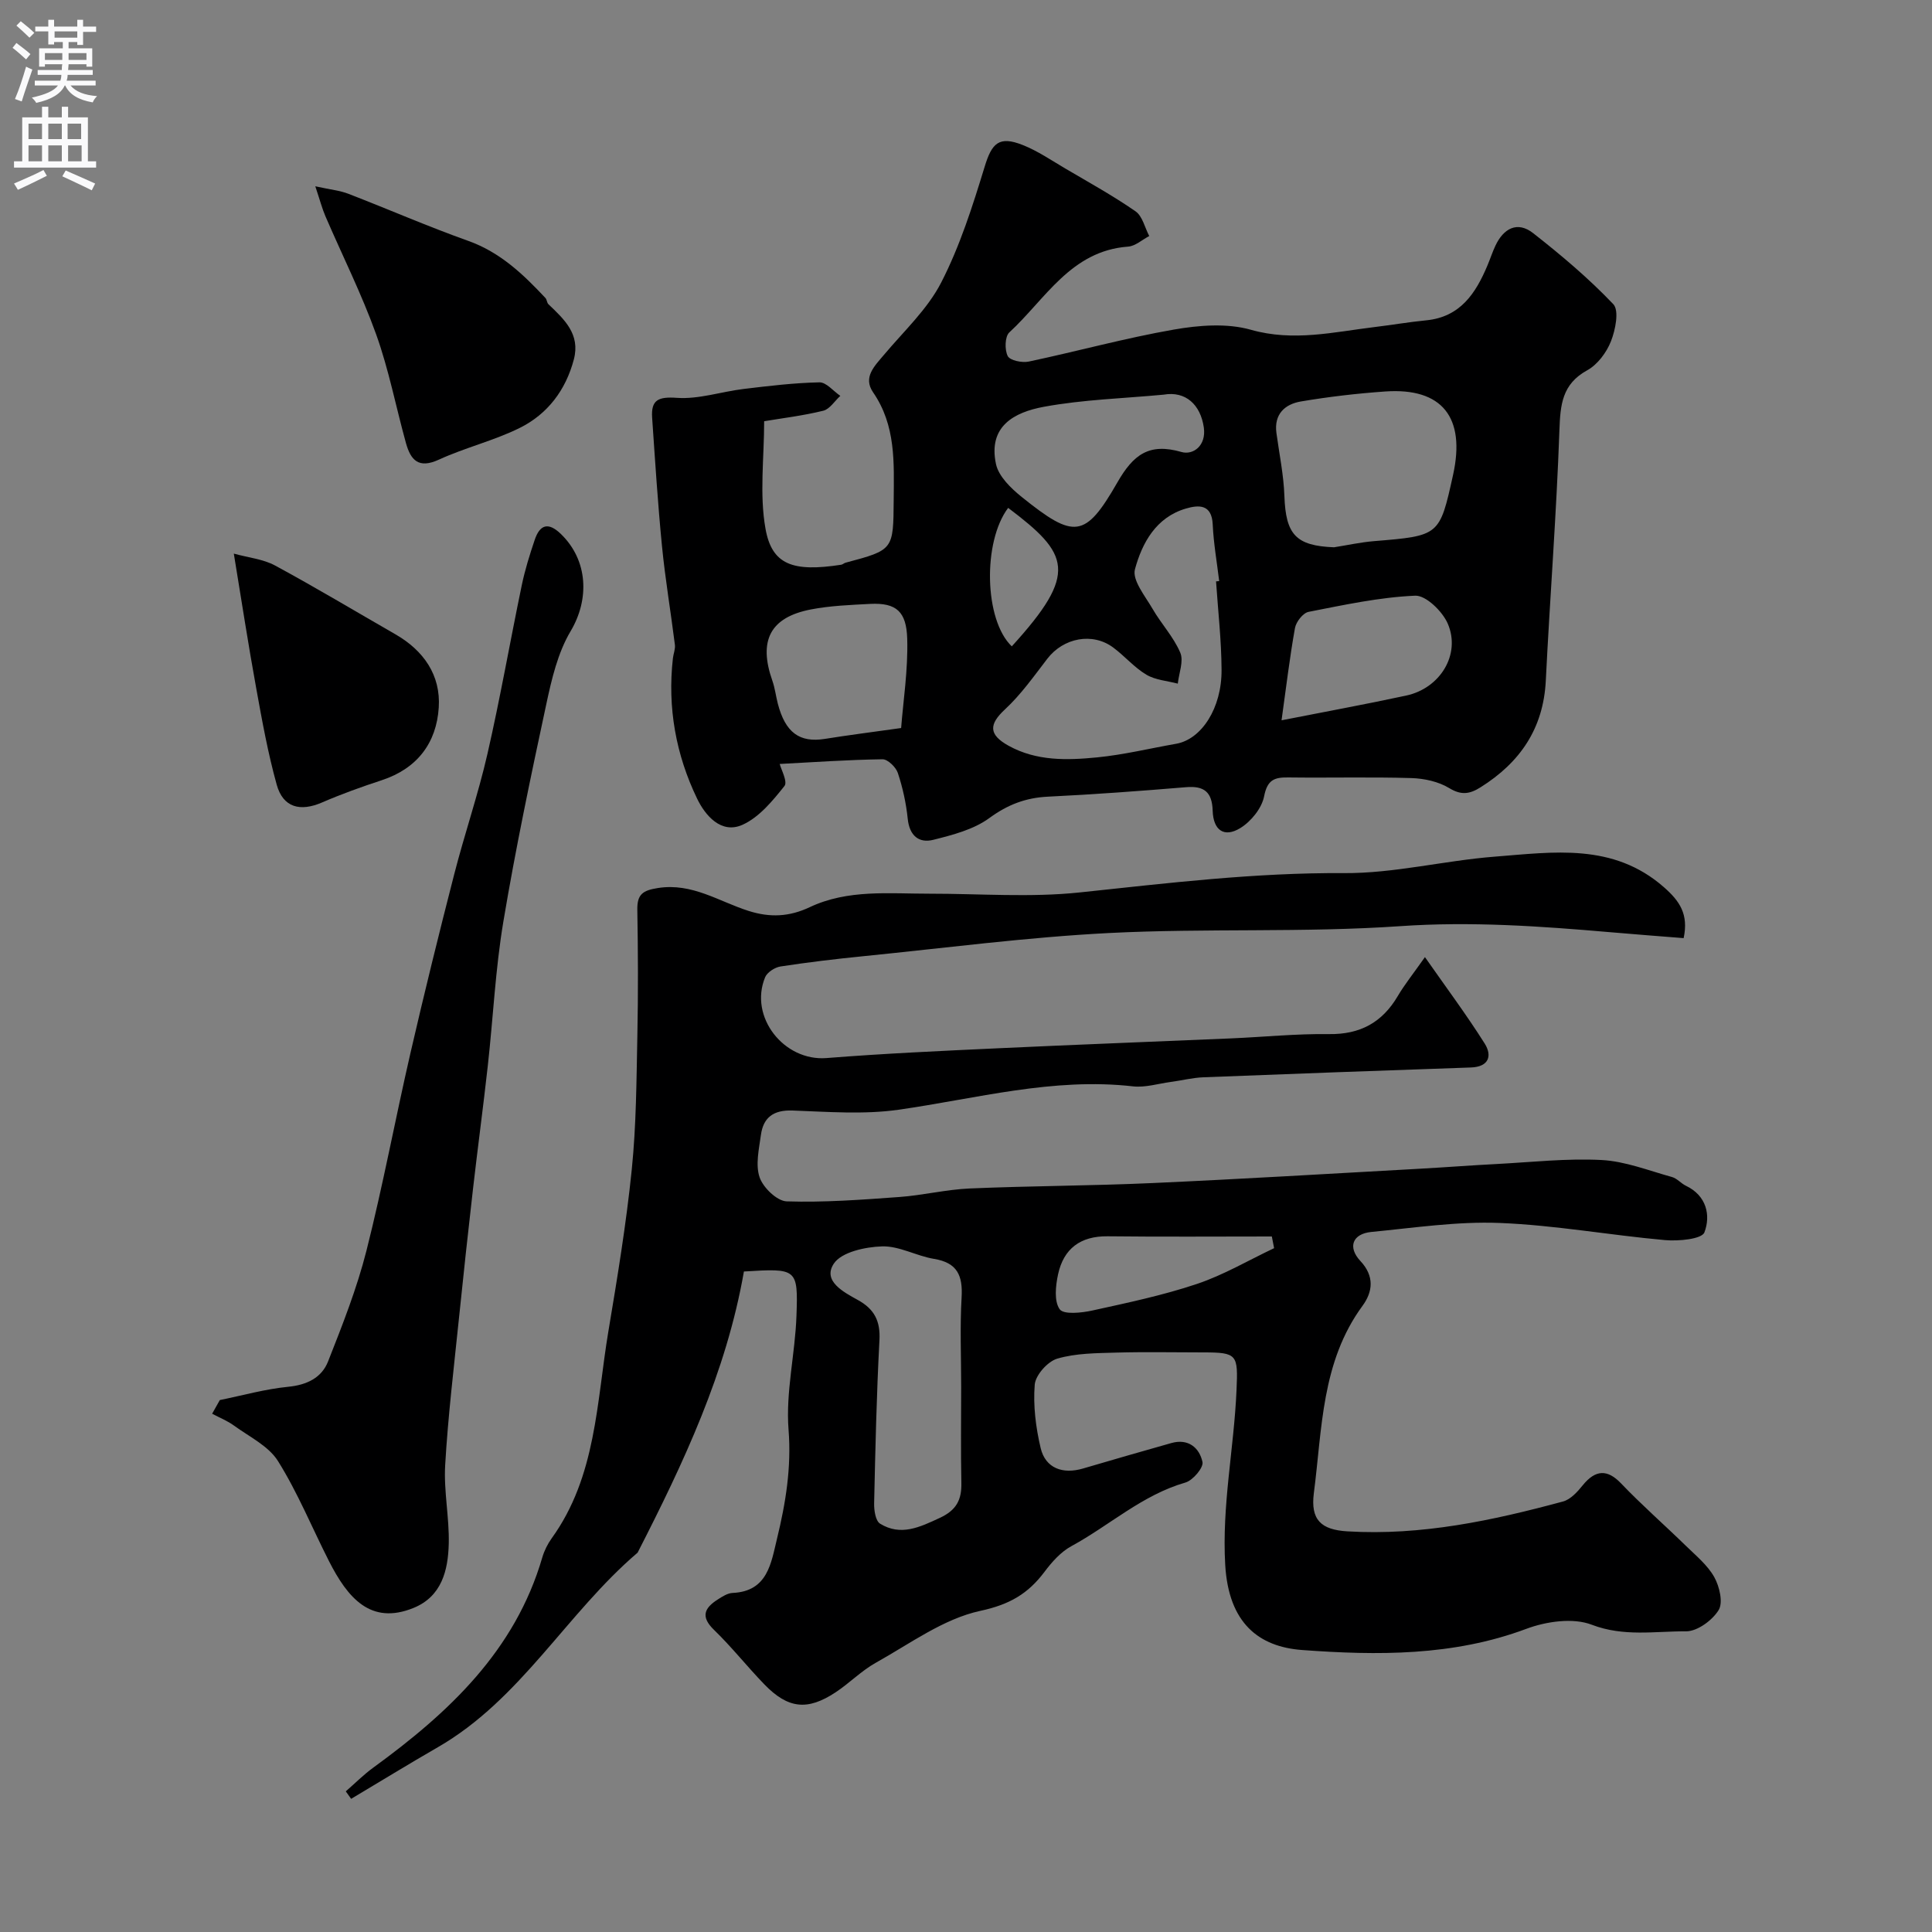 <svg enable-background="new 0 0 400 400" viewBox="0 0 400 400" xmlns="http://www.w3.org/2000/svg"><rect x="0" y="0" width="400" height="400" fill="#808080" stroke="none"/><g fill="#000001"><path d="m154.02 263.25c-3.65 20.89-12.52 39.67-22.01 58.21-14.68 12.52-24.15 30.37-41.37 40.29-6.03 3.47-11.96 7.12-17.94 10.68-.37-.52-.74-1.04-1.11-1.55 1.89-1.64 3.67-3.44 5.69-4.91 15.6-11.36 29.36-24.16 35-43.53.41-1.39 1.1-2.78 1.94-3.95 9.26-12.83 9.28-28.19 11.74-42.86 1.86-11.12 3.7-22.27 4.84-33.49.94-9.21.97-18.52 1.16-27.79.18-8.66.14-17.33-.01-26-.05-3.21 1.14-4.01 4.3-4.5 7.06-1.1 12.61 2.8 18.72 4.74 4.46 1.42 8.44 1.23 12.68-.77 7.9-3.73 16.43-2.78 24.81-2.79 10.36-.01 20.82.82 31.07-.26 18.21-1.93 36.31-4.12 54.71-4 10.4.07 20.8-2.6 31.24-3.41 12.12-.94 24.5-2.9 35.01 6.32 3.26 2.86 5.15 5.59 4.09 10.55-5.14-.41-10.19-.79-15.23-1.23-14.45-1.25-28.8-2.26-43.43-1.25-20.03 1.38-40.21.4-60.28 1.42-17.03.87-34 3.11-50.98 4.81-5.71.57-11.41 1.25-17.07 2.12-1.17.18-2.75 1.2-3.18 2.23-3.39 8.22 3.91 17.43 12.71 16.73 11.85-.94 23.73-1.48 35.6-2.03 16.03-.75 32.07-1.35 48.11-2.04 6.77-.29 13.54-.98 20.3-.89 6.46.09 11.03-2.39 14.26-7.87 1.4-2.38 3.15-4.55 5.63-8.07 4.36 6.24 8.59 11.91 12.36 17.88 1.59 2.52.91 4.84-2.84 4.97-18.47.64-36.93 1.3-55.4 2.03-2.27.09-4.51.67-6.78.97-2.59.35-5.24 1.19-7.77.91-16.57-1.89-32.44 2.54-48.57 4.84-7.19 1.02-14.65.42-21.97.16-3.9-.13-6.01 1.42-6.51 5.05-.4 2.93-1.16 6.19-.27 8.79.73 2.13 3.61 4.91 5.61 4.97 7.75.25 15.53-.34 23.28-.9 4.89-.35 9.73-1.56 14.62-1.77 12.59-.54 25.21-.55 37.8-1.12 18.48-.83 36.95-1.95 55.42-2.97 5.27-.29 10.53-.7 15.81-.97 7.27-.38 14.56-1.21 21.79-.83 4.91.26 9.74 2.19 14.57 3.52 1.05.29 1.86 1.32 2.88 1.81 4.3 2.05 5.16 6.15 3.83 9.65-.53 1.4-5.38 1.85-8.16 1.6-11.43-1.02-22.79-3.1-34.23-3.55-8.82-.35-17.72 1.01-26.56 1.86-3.91.38-4.96 3.14-2.28 6.01 2.95 3.15 2.58 6.37.44 9.29-8.53 11.62-8.34 25.44-10.07 38.76-.72 5.57 1.51 7.6 6.93 7.93 15.32.92 30.04-2.23 44.65-6.18 1.56-.42 2.99-1.99 4.08-3.35 2.69-3.32 5.16-3.31 7.94-.4 4.28 4.48 8.97 8.58 13.41 12.91 2.1 2.05 4.5 4.01 5.89 6.49 1.08 1.94 1.87 5.28.9 6.84-1.31 2.12-4.41 4.4-6.74 4.39-6.46-.04-12.91 1.17-19.53-1.37-3.88-1.49-9.42-.69-13.56.86-15.14 5.66-30.86 5.52-46.37 4.38-8.97-.66-15.24-5.52-15.95-17.61-.72-12.29 1.82-24.15 2.34-36.23.32-7.33.19-7.78-6.9-7.78-6 0-12-.13-18 .04-4.1.12-8.35.12-12.21 1.25-1.99.58-4.51 3.41-4.67 5.39-.35 4.33.22 8.88 1.23 13.14.99 4.16 4.57 5.47 8.8 4.21 6.07-1.8 12.16-3.53 18.25-5.26 3.52-1 5.82.98 6.45 3.92.25 1.16-1.98 3.8-3.52 4.25-8.94 2.57-15.72 8.88-23.63 13.18-2.18 1.19-4.03 3.27-5.55 5.3-3.41 4.55-7.24 6.79-13.29 8.09-7.65 1.65-14.59 6.82-21.67 10.76-2.97 1.66-5.43 4.21-8.29 6.1-5.84 3.86-9.86 3.42-14.77-1.65-3.56-3.68-6.75-7.73-10.42-11.28-2.83-2.74-1.96-4.53.76-6.27.95-.61 2.05-1.33 3.11-1.37 7.26-.33 7.95-6.18 9.17-11.18 1.8-7.39 3.02-14.76 2.4-22.63-.61-7.76 1.37-15.7 1.64-23.58.35-9.82.1-9.83-10.88-9.16zm44.98 23.82c0-6.16-.27-12.33.09-18.47.26-4.5-.88-7.17-5.7-7.96-3.65-.6-7.21-2.7-10.77-2.59-3.48.11-8.41 1.17-10 3.59-2.36 3.6 2.06 5.89 5.01 7.52 3.42 1.89 4.67 4.38 4.45 8.34-.6 11.24-.85 22.5-1.1 33.75-.03 1.44.29 3.63 1.23 4.21 4.29 2.64 8.24.72 12.39-1.21 3.4-1.58 4.52-3.72 4.44-7.22-.14-6.64-.04-13.3-.04-19.96zm64.79-28.65c-.16-.81-.31-1.62-.47-2.42-11.34 0-22.67.09-34.01-.04-5.63-.06-9.1 2.57-10.25 7.88-.51 2.37-.85 5.57.34 7.23.82 1.14 4.52.75 6.75.26 7.27-1.6 14.61-3.14 21.65-5.5 5.55-1.86 10.68-4.9 15.99-7.41z"/><path d="m161.43 158.17c.27 1.1 1.69 3.68.98 4.57-2.44 3.06-5.21 6.44-8.63 8-4.5 2.06-7.81-2-9.43-5.35-4.41-9.11-6.19-18.92-5.03-29.12.11-.93.52-1.88.41-2.77-.85-6.81-2-13.58-2.67-20.4-.87-8.84-1.43-17.72-2.04-26.59-.26-3.73 1.27-4.41 5.13-4.14 4.54.32 9.18-1.28 13.81-1.84 5.22-.63 10.45-1.26 15.69-1.37 1.42-.03 2.88 1.81 4.33 2.8-1.17 1.06-2.19 2.75-3.54 3.08-4.25 1.04-8.61 1.56-12.23 2.17 0 7.58-1 15.13.28 22.27 1.33 7.42 5.61 9 15.68 7.44.31-.05.58-.34.9-.42 9.94-2.65 9.88-2.65 9.96-12.99.06-7.73.47-15.41-4.27-22.29-2.14-3.12.31-5.44 2.26-7.76 4.1-4.89 9-9.42 11.85-14.98 3.88-7.55 6.5-15.82 9-23.99 1.48-4.85 2.95-6.41 7.84-4.48 3.13 1.23 5.97 3.19 8.9 4.91 4.88 2.87 9.86 5.62 14.5 8.84 1.43 1 1.91 3.37 2.83 5.11-1.46.76-2.88 2.08-4.38 2.19-11.87.87-17.12 10.89-24.59 17.76-.93.85-.99 3.61-.33 4.9.47.92 2.97 1.43 4.35 1.14 10.03-2.12 19.93-4.86 30.02-6.62 5.19-.91 11-1.37 15.95.03 8.83 2.51 17.15.47 25.66-.56 3.56-.43 7.1-1.04 10.67-1.39 7.04-.69 10.24-5.58 12.67-11.36.57-1.35 1.02-2.75 1.64-4.07 1.68-3.6 4.55-5.18 7.82-2.62 5.82 4.56 11.52 9.37 16.6 14.71 1.24 1.31.44 5.33-.49 7.68-.91 2.32-2.78 4.83-4.91 6-5.22 2.87-5.57 7.12-5.76 12.42-.61 17.3-1.96 34.57-2.82 51.86-.5 9.9-5.33 16.92-13.49 22.05-2.22 1.4-3.97 1.72-6.5.18-2.23-1.36-5.2-2-7.87-2.08-8.49-.25-16.99-.02-25.49-.13-2.89-.04-4.31.53-4.97 3.91-.48 2.47-2.71 5.22-4.94 6.58-3.34 2.04-5.59.45-5.71-3.61-.12-3.85-1.75-5.18-5.52-4.86-9.52.79-19.04 1.5-28.58 1.96-4.61.22-8.34 1.65-12.14 4.43-3.25 2.38-7.59 3.5-11.62 4.51-2.97.74-4.91-.88-5.27-4.32-.33-3.22-1.03-6.45-2.05-9.52-.4-1.21-2.1-2.86-3.18-2.84-7.15.1-14.28.6-21.28.97zm90.34-37.8c.22-.02.43-.04.65-.06-.47-3.91-1.16-7.8-1.34-11.72-.19-4.25-2.92-4.07-5.55-3.3-6.19 1.81-9.07 7.12-10.55 12.57-.61 2.25 2.12 5.56 3.65 8.2 1.79 3.1 4.35 5.81 5.73 9.06.75 1.75-.28 4.26-.51 6.42-2.19-.58-4.63-.74-6.5-1.85-2.51-1.49-4.48-3.85-6.85-5.61-4.29-3.21-10.32-2.04-13.66 2.3-2.78 3.62-5.46 7.42-8.78 10.5-3.33 3.09-3.41 5.21.76 7.52 5.79 3.2 12.1 3.02 18.31 2.41 5.5-.54 10.92-1.86 16.38-2.82 5.24-.92 9.46-7.37 9.4-15.32-.03-6.11-.73-12.21-1.14-18.3zm24.42-7.06c2.75-.43 5.48-1.04 8.25-1.27 13.61-1.12 13.61-1.09 16.4-13.71 2.64-11.93-2.27-18.09-14.02-17.28-5.85.41-11.7 1.09-17.49 2.07-3.31.56-5.59 2.63-5.06 6.53.59 4.34 1.5 8.68 1.65 13.04.28 7.99 2.37 10.31 10.27 10.62zm-35.28-31.6c-8.27.78-16.64 1.01-24.78 2.51-6.15 1.13-11.6 4.03-9.92 11.87.55 2.55 3.11 5.02 5.34 6.81 10.86 8.73 13.12 8.6 19.79-3.02 3.3-5.75 6.55-8.24 13.27-6.3 2.39.69 5.16-1.27 4.63-5.07-.68-4.71-3.75-7.6-8.33-6.8zm-54.34 69.02c.42-5.52 1.45-12.03 1.26-18.5-.17-5.56-2.2-7.48-7.68-7.2-4.1.22-8.25.37-12.27 1.15-8.44 1.63-10.89 6.47-7.97 14.76.54 1.53.72 3.17 1.13 4.75 1.56 5.99 4.5 8.12 9.74 7.29 4.72-.76 9.46-1.36 15.79-2.25zm78.76-1.6c8.76-1.73 17.31-3.29 25.81-5.12 7.03-1.51 11.34-8.51 8.61-14.88-1.09-2.54-4.52-5.89-6.75-5.8-7.4.32-14.77 1.92-22.08 3.35-1.15.23-2.58 2.06-2.81 3.35-1.09 6.06-1.81 12.18-2.78 19.1zm-55.85-15.31c13.88-15.22 11.89-19.13-.75-28.67-5.29 7-4.98 23.22.75 28.67z"/><path d="m45.51 289.87c4.71-.96 9.39-2.28 14.15-2.75 3.87-.38 6.93-1.86 8.26-5.24 2.97-7.53 5.97-15.12 7.95-22.94 3.43-13.55 5.98-27.33 9.12-40.96 2.85-12.36 5.89-24.68 9.05-36.97 2.14-8.35 4.96-16.53 6.88-24.92 2.65-11.58 4.69-23.3 7.11-34.94.66-3.17 1.63-6.28 2.67-9.36 1.07-3.19 2.81-3.77 5.44-1.22 5.65 5.48 5.91 13.55 2 20.11-2.66 4.47-3.93 9.94-5.04 15.13-3.21 14.96-6.37 29.95-8.89 45.03-1.65 9.85-2.11 19.9-3.22 29.85-.94 8.46-2.08 16.91-3.05 25.37-1.03 8.96-2 17.93-2.92 26.9-1.04 10.11-2.26 20.21-2.85 30.35-.32 5.39.87 10.86.74 16.28-.13 5.52-1.45 10.96-7.33 13.33-8.85 3.58-13.6-2.1-17.47-9.71-3.51-6.91-6.46-14.16-10.55-20.7-1.95-3.13-5.92-5.03-9.09-7.34-1.38-1.01-3.02-1.66-4.55-2.47.53-.94 1.06-1.89 1.59-2.83z"/><path d="m65.28 38.57c3.19.7 5.12.88 6.87 1.56 8.28 3.2 16.43 6.76 24.79 9.74 6.62 2.36 11.38 6.91 15.98 11.82.32.34.3.99.63 1.3 3.26 3.12 6.64 6.18 5.26 11.42-1.67 6.36-5.45 11.33-11.21 14.19-5.35 2.65-11.31 4.07-16.75 6.57-4.2 1.93-5.82.08-6.8-3.43-2.08-7.5-3.55-15.21-6.17-22.51-2.99-8.33-6.99-16.3-10.5-24.45-.69-1.6-1.13-3.31-2.1-6.21z"/><path d="m48.41 114.62c3.06.85 6.07 1.13 8.53 2.46 8.41 4.55 16.61 9.47 24.9 14.23 5.87 3.37 9.43 8.47 9 15.17-.47 7.35-4.47 12.65-11.82 15.06-4.17 1.37-8.32 2.86-12.34 4.6-4.52 1.96-8.07 1.07-9.39-3.68-1.82-6.54-3.03-13.26-4.24-19.95-1.63-8.95-3.01-17.95-4.64-27.89z"/></g><path d="m2.6 9.9.8-1c.9.7 1.9 1.4 2.9 2.3l-.9 1.1c-1.1-1-2-1.8-2.8-2.4zm.5 10.6c.9-2.1 1.6-4.3 2.3-6.7.4.2.8.4 1.3.6-.7 2.1-1.5 4.3-2.2 6.6zm.3-15.2.9-.9c1 .8 2 1.6 2.8 2.4l-1 1c-.9-.9-1.8-1.7-2.7-2.5zm12.6-1.2h1.2v1.4h2.7v1.1h-2.7v2.7h-1.2v-.6h-1.8v1.3h4.9v3.8h-1.2v-.5h-3.7c0 .4-.1.9-.1 1.2h5.1v1h-5.2c0 .5-.1.9-.2 1.2h6v1h-5.2c1.1 1.3 2.9 2 5.5 2.2-.4.4-.7.8-.9 1.3-2.9-.5-4.8-1.6-5.7-3.5h-.1c-.8 1.7-2.7 2.9-5.9 3.6-.2-.4-.6-.8-.9-1.1 2.8-.6 4.6-1.4 5.4-2.5h-4.8v-1h5.3c.1-.3.2-.7.2-1.2h-4.9v-1h5c0-.4 0-.8.1-1.2h-3.6v.5h-1.2v-3.8h4.9v-1.3h-1.8v.5h-1.2v-2.7h-2.7v-1h2.7v-1.4h1.2v1.4h4.8zm-6.7 8.3h3.6c0-.4 0-.9 0-1.4h-3.6zm1.9-4.6h4.8v-1.3h-4.7v1.3zm6.7 3.2h-3.7v1.4h3.7v-2.4z" fill="#fafafb"/><path d="m8.7 22.1h1.3v2.2h2.8v-2.2h1.3v2.2h4.1v9.1h1.7v1.3h-17v-1.3h1.7v-9.1h4.1zm.3 13.1.7 1.2c-1.8.9-3.8 1.9-6 2.9-.2-.4-.5-.8-.8-1.3 2.3-1 4.4-1.9 6.1-2.8zm-3.1-6.4h2.8v-3.2h-2.8zm0 4.6h2.8v-3.3h-2.8zm4.1-4.6h2.8v-3.2h-2.8zm0 4.6h2.8v-3.3h-2.8zm3.6 1.9c2.1.9 4.1 1.8 6.1 2.7l-.7 1.4c-2.2-1.1-4.2-2-6.1-2.9zm3.2-9.7h-2.8v3.2h2.8zm-2.7 7.8h2.8v-3.3h-2.8z" fill="#fafafb"/></svg>